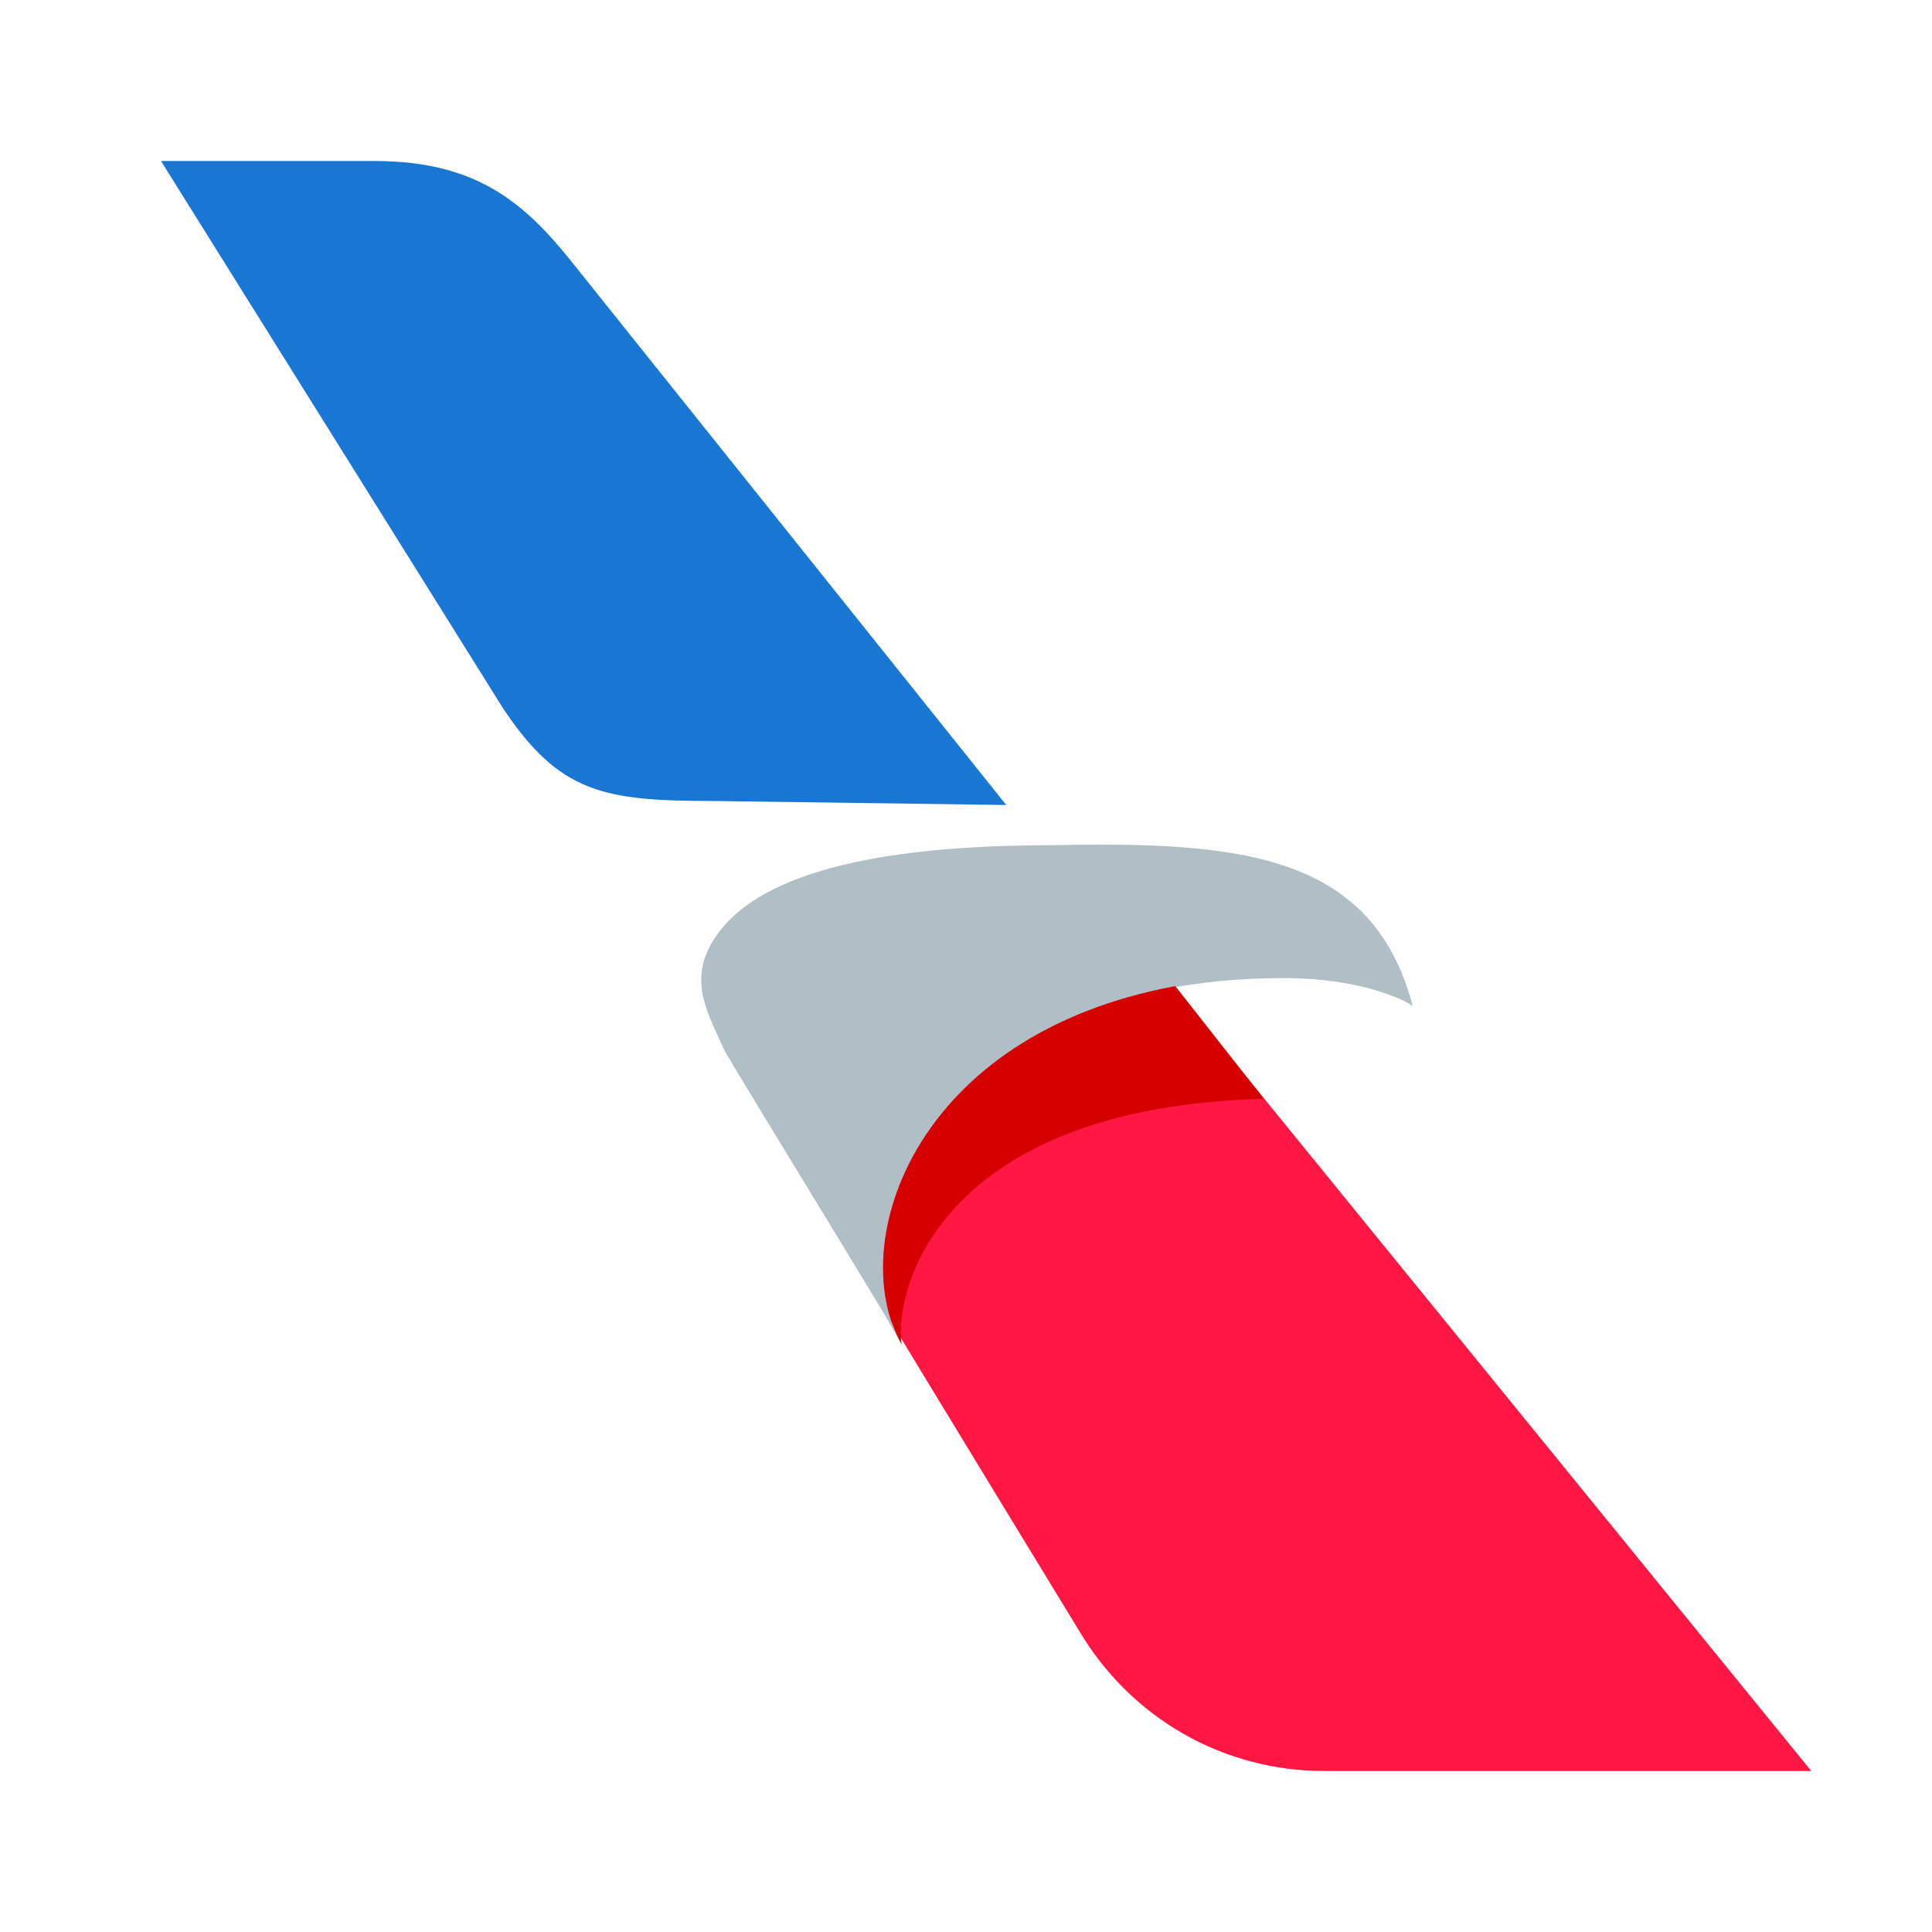 <svg xmlns="http://www.w3.org/2000/svg" width="300" height="300" viewBox="0 0 48 48"><path fill="#1976D2" d="M25,20L14.2,6.5C13,5,11.8,4,9.3,4L4,4l8.5,13.6c1.4,2.1,2.5,2.3,5.2,2.3L25,20z"/><path fill="#FF1744" d="M27.1,22L45,44l-12.1,0c-2.5,0-4.8-1.3-6.1-3.5c-1.4-2.3-6.6-10.8-7.6-12.6L27.1,22z"/><path fill="#B0BEC5" d="M22,32.7c-1.2-2-3.6-5.9-4-6.6c-0.4-0.9-0.9-1.7-0.3-2.7S20,21,26.1,21c4.7-0.1,8,0.2,9,4c-0.1-0.1-1.2-0.7-3.2-0.7c-8.7,0-11.1,6.3-9.5,9.1L22,32.7z"/><path fill="#D50000" d="M29.2,24.5c-6.5,1.2-8.2,6.4-6.8,8.9c0,0,0,0,0,0c-0.2-1.5,1.1-5.9,9-6.1L29.2,24.5z"/></svg>